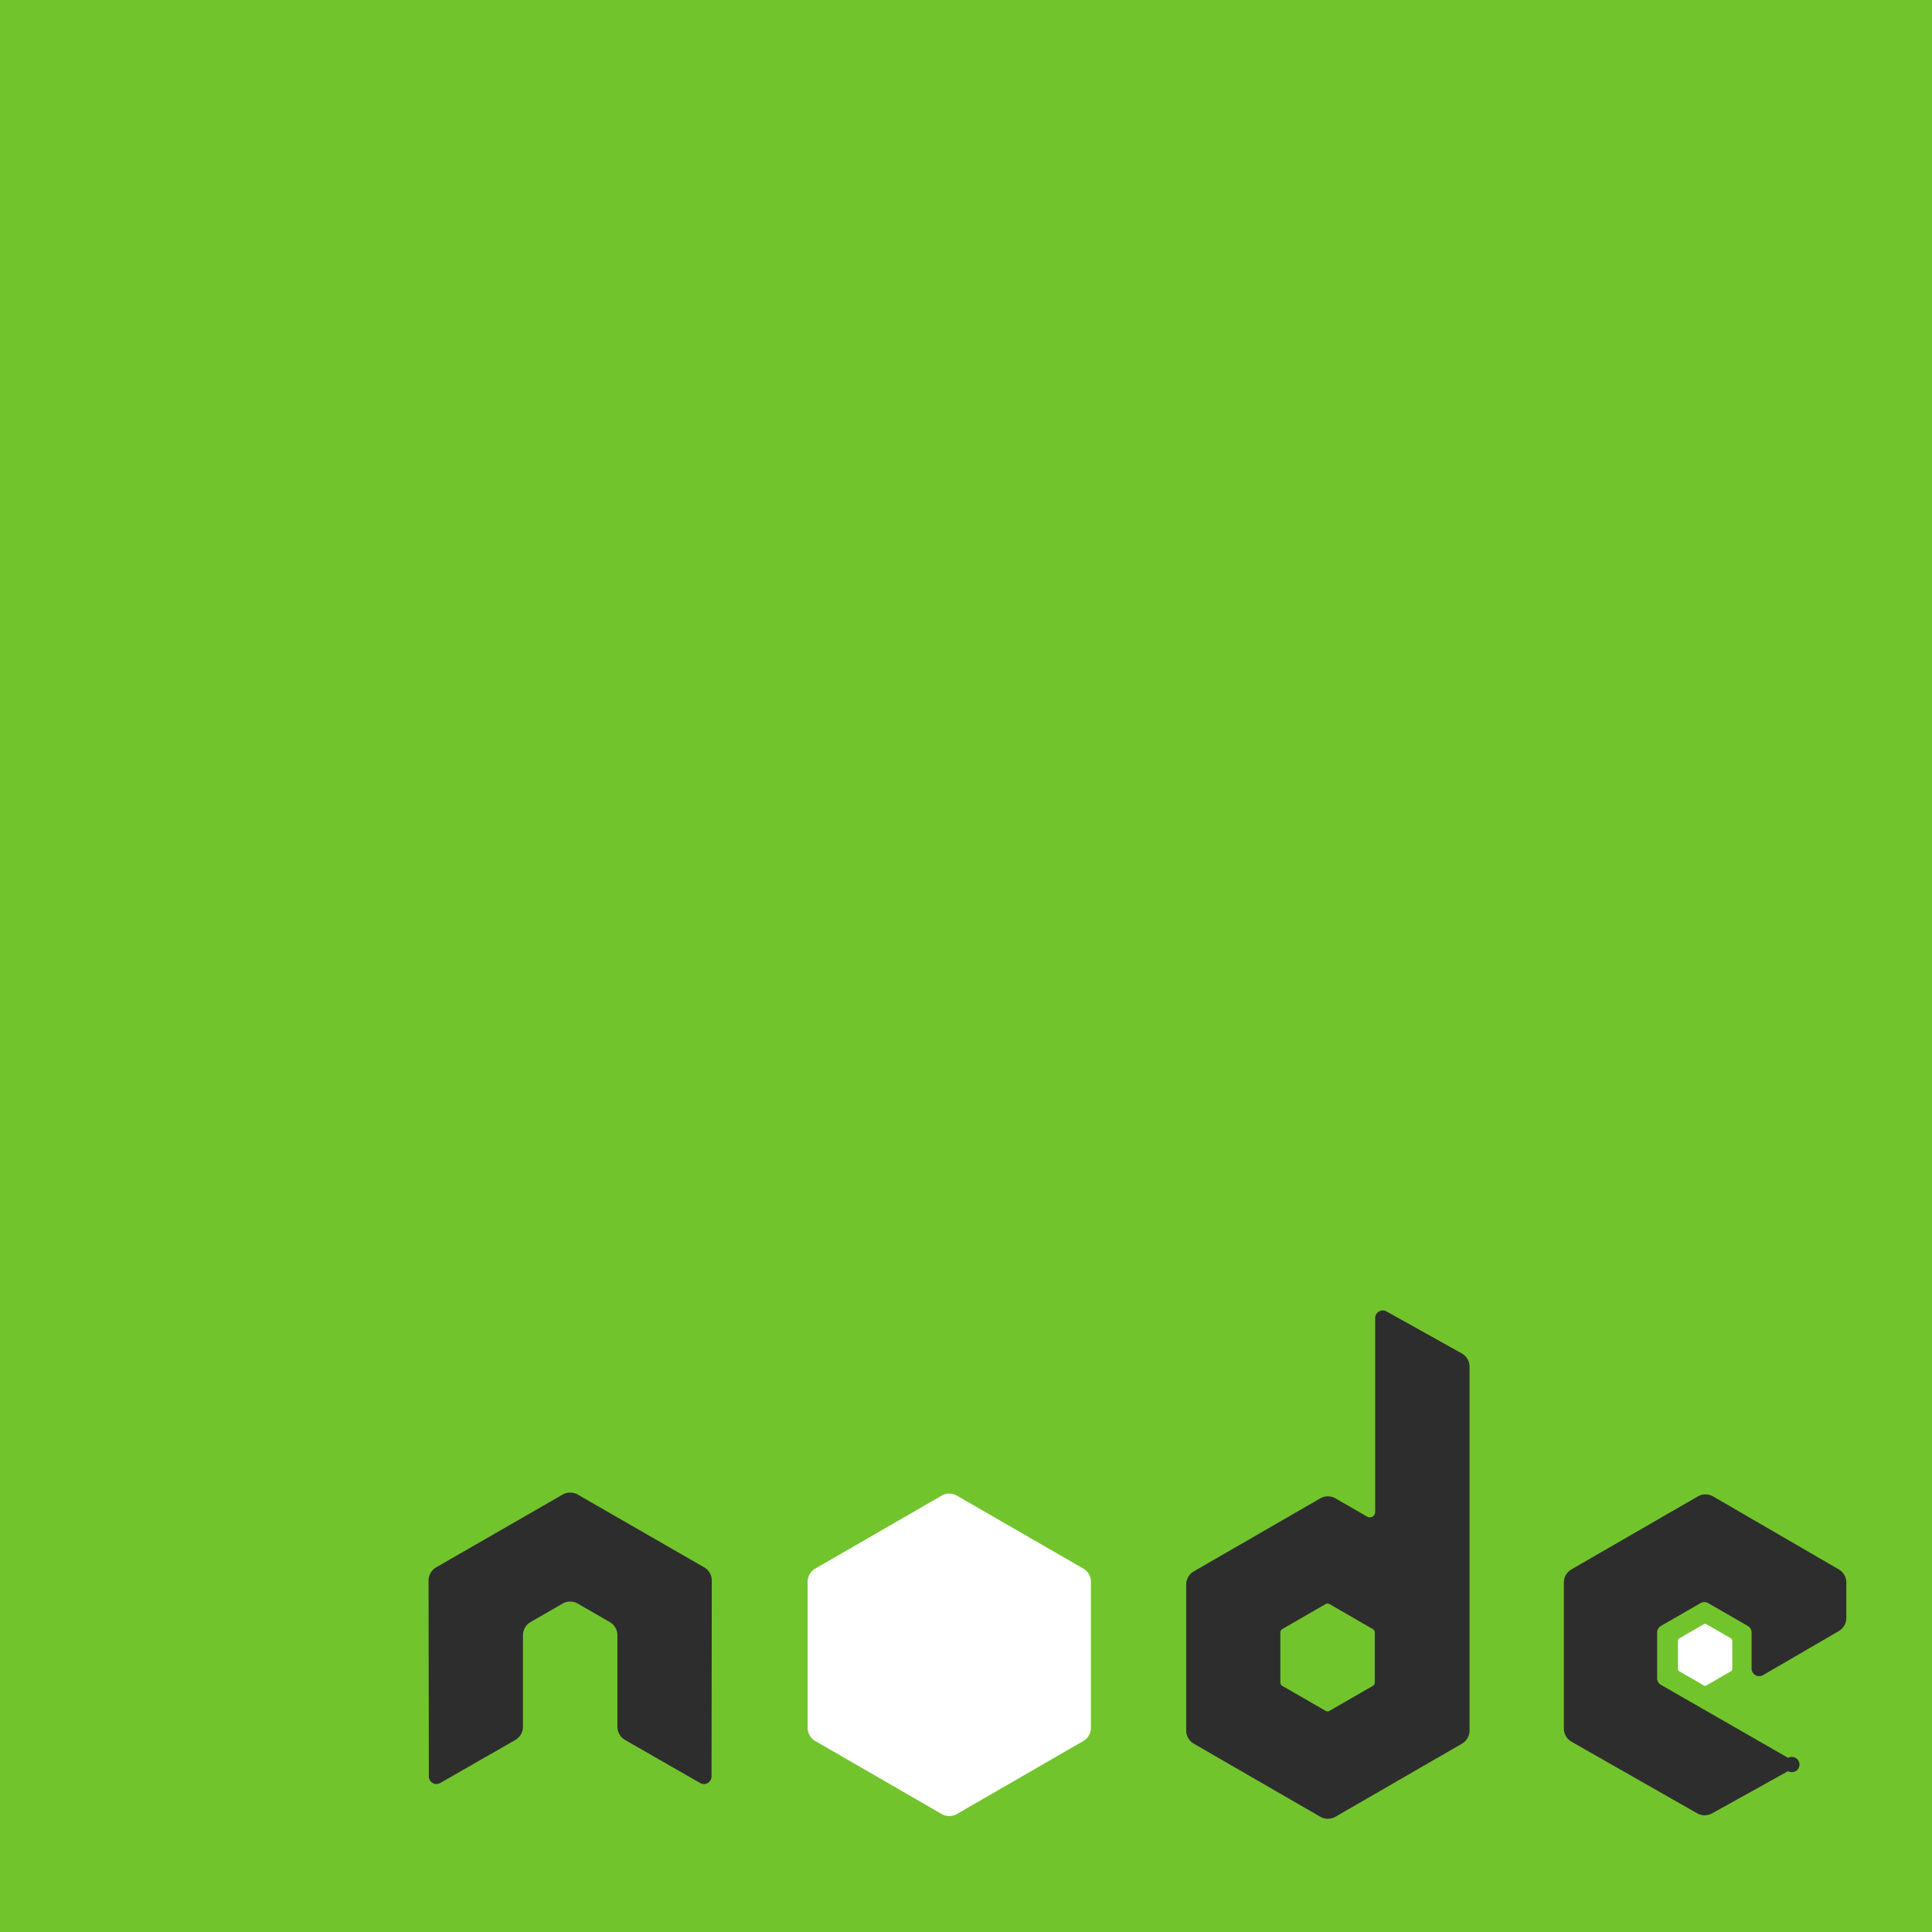 <svg xmlns="http://www.w3.org/2000/svg" viewBox="0 0 630 630"><path fill="#72c42d" d="M0 0h630v630H0z"/><path d="M232.106 515.408a4.97 4.97 0 0 0-2.489-4.324l-41.203-23.712a4.849 4.849 0 0 0-2.268-.656h-.426a4.92 4.92 0 0 0-2.275.656l-41.204 23.712a4.992 4.992 0 0 0-2.49 4.324l.09 63.85c0 .889.46 1.715 1.242 2.152.765.455 1.71.455 2.472 0l24.488-14.025c1.547-.918 2.49-2.54 2.49-4.315v-29.833c0-1.777.942-3.423 2.484-4.307l10.428-6.007a4.959 4.959 0 0 1 2.495-.667c.848 0 1.72.22 2.474.667l10.424 6.007a4.96 4.96 0 0 1 2.487 4.307v29.833c0 1.774.957 3.406 2.495 4.315l24.48 14.025a2.434 2.434 0 0 0 2.488 0 2.49 2.49 0 0 0 1.237-2.152l.081-63.85M448.295 548.655c0 .444-.238.855-.621 1.076l-14.153 8.158c-.384.221-.86.221-1.243 0l-14.153-8.158a1.237 1.237 0 0 1-.621-1.076v-16.342c0-.444.235-.855.621-1.078l14.15-8.173a1.243 1.243 0 0 1 1.246 0l14.153 8.173c.383.223.621.634.621 1.078v16.342zm3.823-121.021a2.49 2.49 0 0 0-3.7 2.174v63.233a1.742 1.742 0 0 1-2.611 1.509l-10.32-5.946a4.978 4.978 0 0 0-4.973.001l-41.22 23.789a4.975 4.975 0 0 0-2.49 4.309v47.586c0 1.78.95 3.423 2.49 4.311l41.216 23.807a4.988 4.988 0 0 0 4.98 0l41.224-23.807a4.975 4.975 0 0 0 2.488-4.311v-118.62c0-1.804-.978-3.47-2.554-4.348l-24.53-13.687M599.589 531.886a4.975 4.975 0 0 0 2.475-4.304V516.05a4.975 4.975 0 0 0-2.479-4.305l-40.952-23.778a4.977 4.977 0 0 0-4.99-.005l-41.204 23.788a4.976 4.976 0 0 0-2.488 4.31v47.572c0 1.792.961 3.44 2.514 4.326l40.95 23.333c1.51.862 3.36.87 4.88.027l24.768-13.767a2.488 2.488 0 1 0 .03-4.332l-41.465-23.802a2.485 2.485 0 0 1-1.253-2.158V532.35c0-.89.476-1.713 1.246-2.156l12.907-7.44a2.478 2.478 0 0 1 2.482 0l12.914 7.44a2.488 2.488 0 0 1 1.246 2.156v11.73a2.489 2.489 0 0 0 3.737 2.154l24.682-14.347" fill="#2e2d2d" fill-rule="evenodd"/><path d="M307.056 487.71a4.982 4.982 0 0 1 4.978 0l41.213 23.783a4.977 4.977 0 0 1 2.49 4.312v47.605c0 1.778-.948 3.42-2.489 4.312l-41.213 23.802a4.982 4.982 0 0 1-4.98 0l-41.204-23.802a4.985 4.985 0 0 1-2.488-4.312v-47.607c0-1.777.95-3.42 2.49-4.31l41.203-23.783M555.53 529.658a.95.95 0 0 1 .955 0l7.91 4.563c.295.17.477.485.477.827v9.133a.955.955 0 0 1-.476.827l-7.911 4.563a.95.95 0 0 1-.955 0l-7.901-4.563a.951.951 0 0 1-.48-.827v-9.133c0-.342.182-.657.48-.827l7.9-4.563" fill="#fff" fill-rule="evenodd"/></svg>